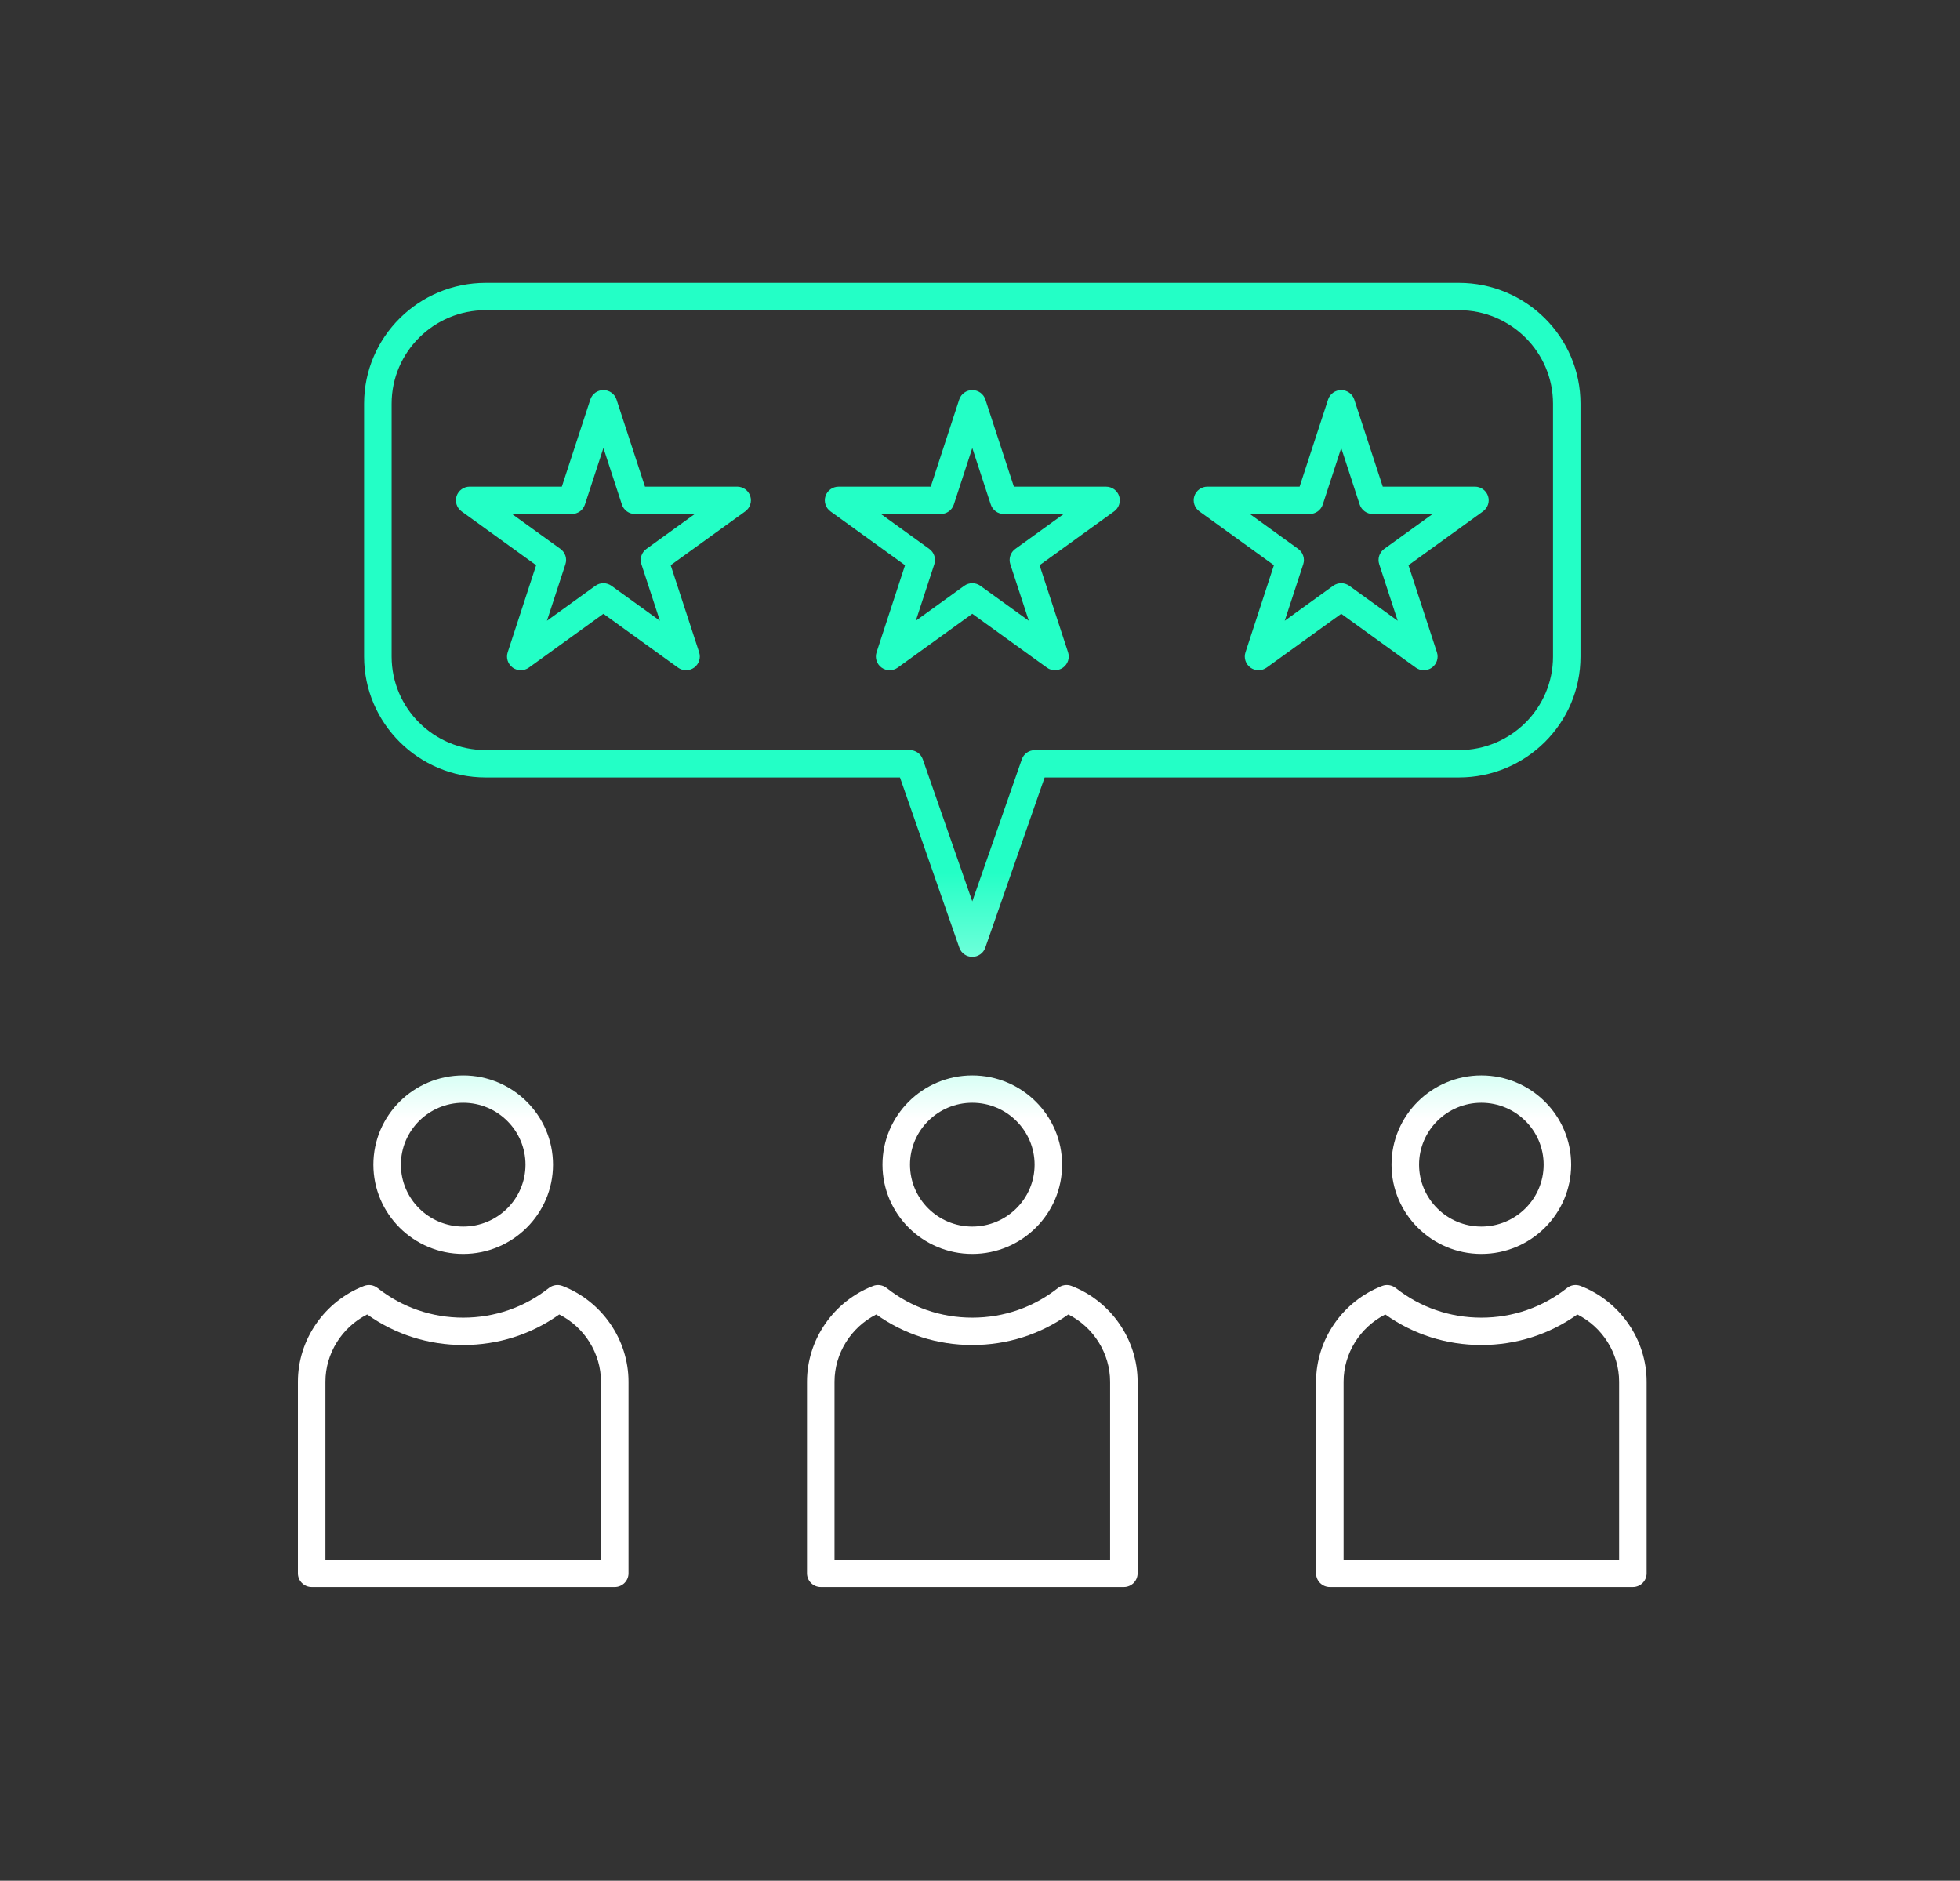 <svg width="74" height="71" viewBox="0 0 74 71" fill="none" xmlns="http://www.w3.org/2000/svg">
<rect x="0" y="0" width="74" height="71" fill="#333333" stroke="none"/>
<g id="Frame 1000001840">
<path id="Vector" fill-rule="evenodd" clip-rule="evenodd" d="M19.84 43.967C19.84 45.256 18.785 46.304 17.489 46.304C16.192 46.304 15.136 45.257 15.136 43.967C15.136 42.678 16.192 41.63 17.489 41.63C18.785 41.631 19.84 42.678 19.84 43.967ZM14.097 43.967C14.097 45.825 15.618 47.337 17.488 47.337C19.357 47.337 20.879 45.825 20.879 43.967C20.879 42.11 19.357 40.598 17.488 40.598C15.618 40.598 14.097 42.11 14.097 43.967ZM58.28 43.967C58.28 45.256 57.226 46.304 55.928 46.304C54.632 46.304 53.577 45.257 53.577 43.967C53.577 42.678 54.632 41.63 55.928 41.63C57.226 41.631 58.28 42.678 58.28 43.967ZM52.537 43.967C52.537 45.825 54.059 47.337 55.928 47.337C57.798 47.337 59.319 45.825 59.319 43.967C59.319 42.11 57.798 40.598 55.928 40.598C54.059 40.598 52.537 42.11 52.537 43.967ZM36.708 46.304C35.411 46.304 34.357 45.257 34.357 43.967C34.357 42.678 35.412 41.63 36.708 41.63C38.005 41.63 39.061 42.678 39.061 43.967C39.061 45.257 38.005 46.304 36.708 46.304ZM36.708 40.598C34.839 40.598 33.318 42.11 33.318 43.968C33.318 45.826 34.839 47.337 36.708 47.337C38.578 47.337 40.1 45.826 40.1 43.968C40.1 42.11 38.578 40.598 36.708 40.598ZM61.132 58.88H50.727V52.161C50.727 51.092 51.35 50.105 52.302 49.623C53.363 50.378 54.611 50.776 55.927 50.776C57.246 50.776 58.493 50.378 59.553 49.623C60.507 50.104 61.13 51.092 61.13 52.161L61.13 58.88H61.132ZM59.675 48.546C59.502 48.48 59.307 48.509 59.163 48.624C58.234 49.356 57.116 49.744 55.928 49.744C54.741 49.744 53.622 49.356 52.695 48.624C52.55 48.51 52.355 48.48 52.183 48.546C50.69 49.123 49.688 50.575 49.688 52.16V59.396C49.688 59.681 49.92 59.912 50.207 59.912H61.65C61.937 59.912 62.169 59.68 62.169 59.396V52.161C62.17 50.576 61.167 49.123 59.675 48.546L59.675 48.546ZM41.912 58.88H31.507V52.161C31.507 51.092 32.13 50.105 33.084 49.623C34.145 50.378 35.391 50.776 36.709 50.776C38.027 50.776 39.275 50.378 40.335 49.623C41.288 50.104 41.912 51.092 41.912 52.161L41.912 58.88ZM40.455 48.546C40.283 48.48 40.088 48.509 39.943 48.624C39.015 49.356 37.897 49.744 36.709 49.744C35.522 49.744 34.403 49.356 33.475 48.624C33.331 48.51 33.136 48.48 32.964 48.546C31.471 49.123 30.468 50.575 30.468 52.16V59.396C30.468 59.681 30.701 59.912 30.988 59.912H42.432C42.718 59.912 42.951 59.68 42.951 59.396V52.161C42.951 50.576 41.948 49.123 40.455 48.546L40.455 48.546ZM22.691 58.88H12.287V52.161C12.287 51.092 12.91 50.105 13.863 49.623C14.924 50.378 16.171 50.776 17.489 50.776C18.806 50.776 20.054 50.378 21.115 49.623C22.067 50.104 22.69 51.092 22.69 52.161L22.691 58.88H22.691ZM21.235 48.546C21.063 48.48 20.868 48.509 20.723 48.624C19.795 49.356 18.677 49.744 17.489 49.744C16.302 49.744 15.184 49.356 14.255 48.624C14.111 48.51 13.916 48.48 13.744 48.546C12.251 49.123 11.248 50.575 11.248 52.16V59.396C11.248 59.681 11.481 59.912 11.768 59.912H23.21C23.497 59.912 23.73 59.68 23.73 59.396V52.161C23.73 50.576 22.727 49.123 21.235 48.546L21.235 48.546ZM49.446 19.404C49.671 19.404 49.87 19.259 49.941 19.047L50.638 16.913L51.335 19.047C51.405 19.259 51.604 19.404 51.831 19.404H54.089L52.261 20.722C52.079 20.853 52.003 21.087 52.072 21.299L52.77 23.433L50.944 22.115C50.852 22.05 50.745 22.016 50.638 22.016C50.531 22.016 50.424 22.049 50.332 22.115L48.505 23.433L49.204 21.299C49.273 21.087 49.196 20.853 49.014 20.722L47.188 19.404H49.446ZM45.283 19.305L48.097 21.337L47.023 24.625C46.953 24.838 47.029 25.07 47.211 25.203C47.393 25.334 47.64 25.334 47.822 25.203L50.638 23.171L53.452 25.203C53.543 25.269 53.65 25.301 53.758 25.301C53.865 25.301 53.972 25.268 54.063 25.203C54.245 25.07 54.321 24.838 54.251 24.625L53.177 21.337L55.991 19.305C56.174 19.173 56.25 18.94 56.181 18.727C56.111 18.515 55.911 18.371 55.685 18.371H52.206L51.13 15.082C51.06 14.87 50.862 14.726 50.637 14.726C50.411 14.726 50.212 14.87 50.142 15.082L49.067 18.371H45.586C45.362 18.371 45.163 18.515 45.093 18.727C45.024 18.94 45.1 19.173 45.283 19.305ZM35.518 19.404C35.743 19.404 35.943 19.259 36.012 19.047L36.709 16.913L37.407 19.047C37.477 19.26 37.676 19.404 37.902 19.404H40.16L38.332 20.723C38.15 20.854 38.075 21.087 38.144 21.3L38.842 23.433L37.014 22.115C36.923 22.049 36.816 22.016 36.709 22.016C36.602 22.016 36.495 22.049 36.404 22.115L34.577 23.433L35.275 21.299C35.344 21.087 35.268 20.853 35.086 20.722L33.259 19.404L35.518 19.404ZM31.355 19.305L34.17 21.337L33.095 24.625C33.025 24.838 33.101 25.07 33.284 25.203C33.466 25.334 33.712 25.334 33.894 25.203L36.709 23.171L39.525 25.203C39.616 25.27 39.723 25.301 39.83 25.301C39.937 25.301 40.044 25.269 40.135 25.203C40.318 25.071 40.394 24.839 40.325 24.626L39.249 21.337L42.064 19.305C42.246 19.174 42.323 18.941 42.253 18.728C42.184 18.515 41.984 18.372 41.759 18.372H38.279L37.203 15.083C37.134 14.87 36.934 14.726 36.709 14.726C36.485 14.726 36.285 14.87 36.215 15.083L35.14 18.372H31.66C31.436 18.372 31.235 18.515 31.166 18.728C31.097 18.94 31.173 19.173 31.355 19.305L31.355 19.305ZM21.589 19.404C21.815 19.404 22.014 19.259 22.084 19.047L22.782 16.913L23.48 19.047C23.549 19.259 23.748 19.404 23.974 19.404H26.232L24.405 20.722C24.223 20.853 24.147 21.087 24.216 21.299L24.914 23.433L23.087 22.115C22.996 22.05 22.889 22.016 22.782 22.016C22.675 22.016 22.568 22.049 22.477 22.115L20.65 23.433L21.348 21.299C21.417 21.087 21.342 20.853 21.159 20.722L19.332 19.404H21.589ZM17.427 19.305L20.242 21.337L19.168 24.625C19.098 24.838 19.174 25.07 19.356 25.203C19.539 25.334 19.785 25.334 19.968 25.203L22.782 23.171L25.597 25.203C25.688 25.269 25.795 25.301 25.903 25.301C26.01 25.301 26.117 25.268 26.208 25.203C26.39 25.07 26.466 24.838 26.397 24.625L25.322 21.337L28.137 19.305C28.319 19.173 28.395 18.94 28.326 18.727C28.256 18.515 28.057 18.371 27.831 18.371H24.351L23.276 15.082C23.207 14.87 23.007 14.726 22.782 14.726C22.557 14.726 22.357 14.87 22.288 15.082L21.212 18.371H17.733C17.507 18.371 17.309 18.515 17.238 18.727C17.169 18.94 17.245 19.173 17.427 19.305H17.427ZM14.786 15.239V24.788C14.786 26.734 16.38 28.318 18.338 28.318H34.349C34.57 28.318 34.767 28.458 34.84 28.665L36.709 34.028L38.579 28.666C38.652 28.458 38.848 28.319 39.07 28.319H55.082C57.041 28.319 58.634 26.735 58.634 24.788V15.239C58.634 13.293 57.041 11.71 55.082 11.71H18.338C16.379 11.709 14.786 13.292 14.786 15.239ZM18.338 29.351H33.979L36.219 35.774C36.291 35.983 36.487 36.122 36.709 36.122C36.931 36.122 37.129 35.982 37.2 35.774L39.44 29.351H55.081C57.612 29.351 59.672 27.304 59.672 24.788V15.24C59.672 12.724 57.611 10.678 55.081 10.678H18.337C15.806 10.678 13.746 12.725 13.746 15.24V24.788C13.747 27.304 15.806 29.351 18.338 29.351Z" fill="url(#paint0_linear_516_29)"/>
</g>
<defs>
<linearGradient id="paint0_linear_516_29" x1="36.709" y1="10.678" x2="36.709" y2="59.912" gradientUnits="userSpaceOnUse">
<stop offset="0.452" stop-color="#23FFC6"/>
<stop offset="0.641" stop-color="white"/>
</linearGradient>
</defs>
</svg>
